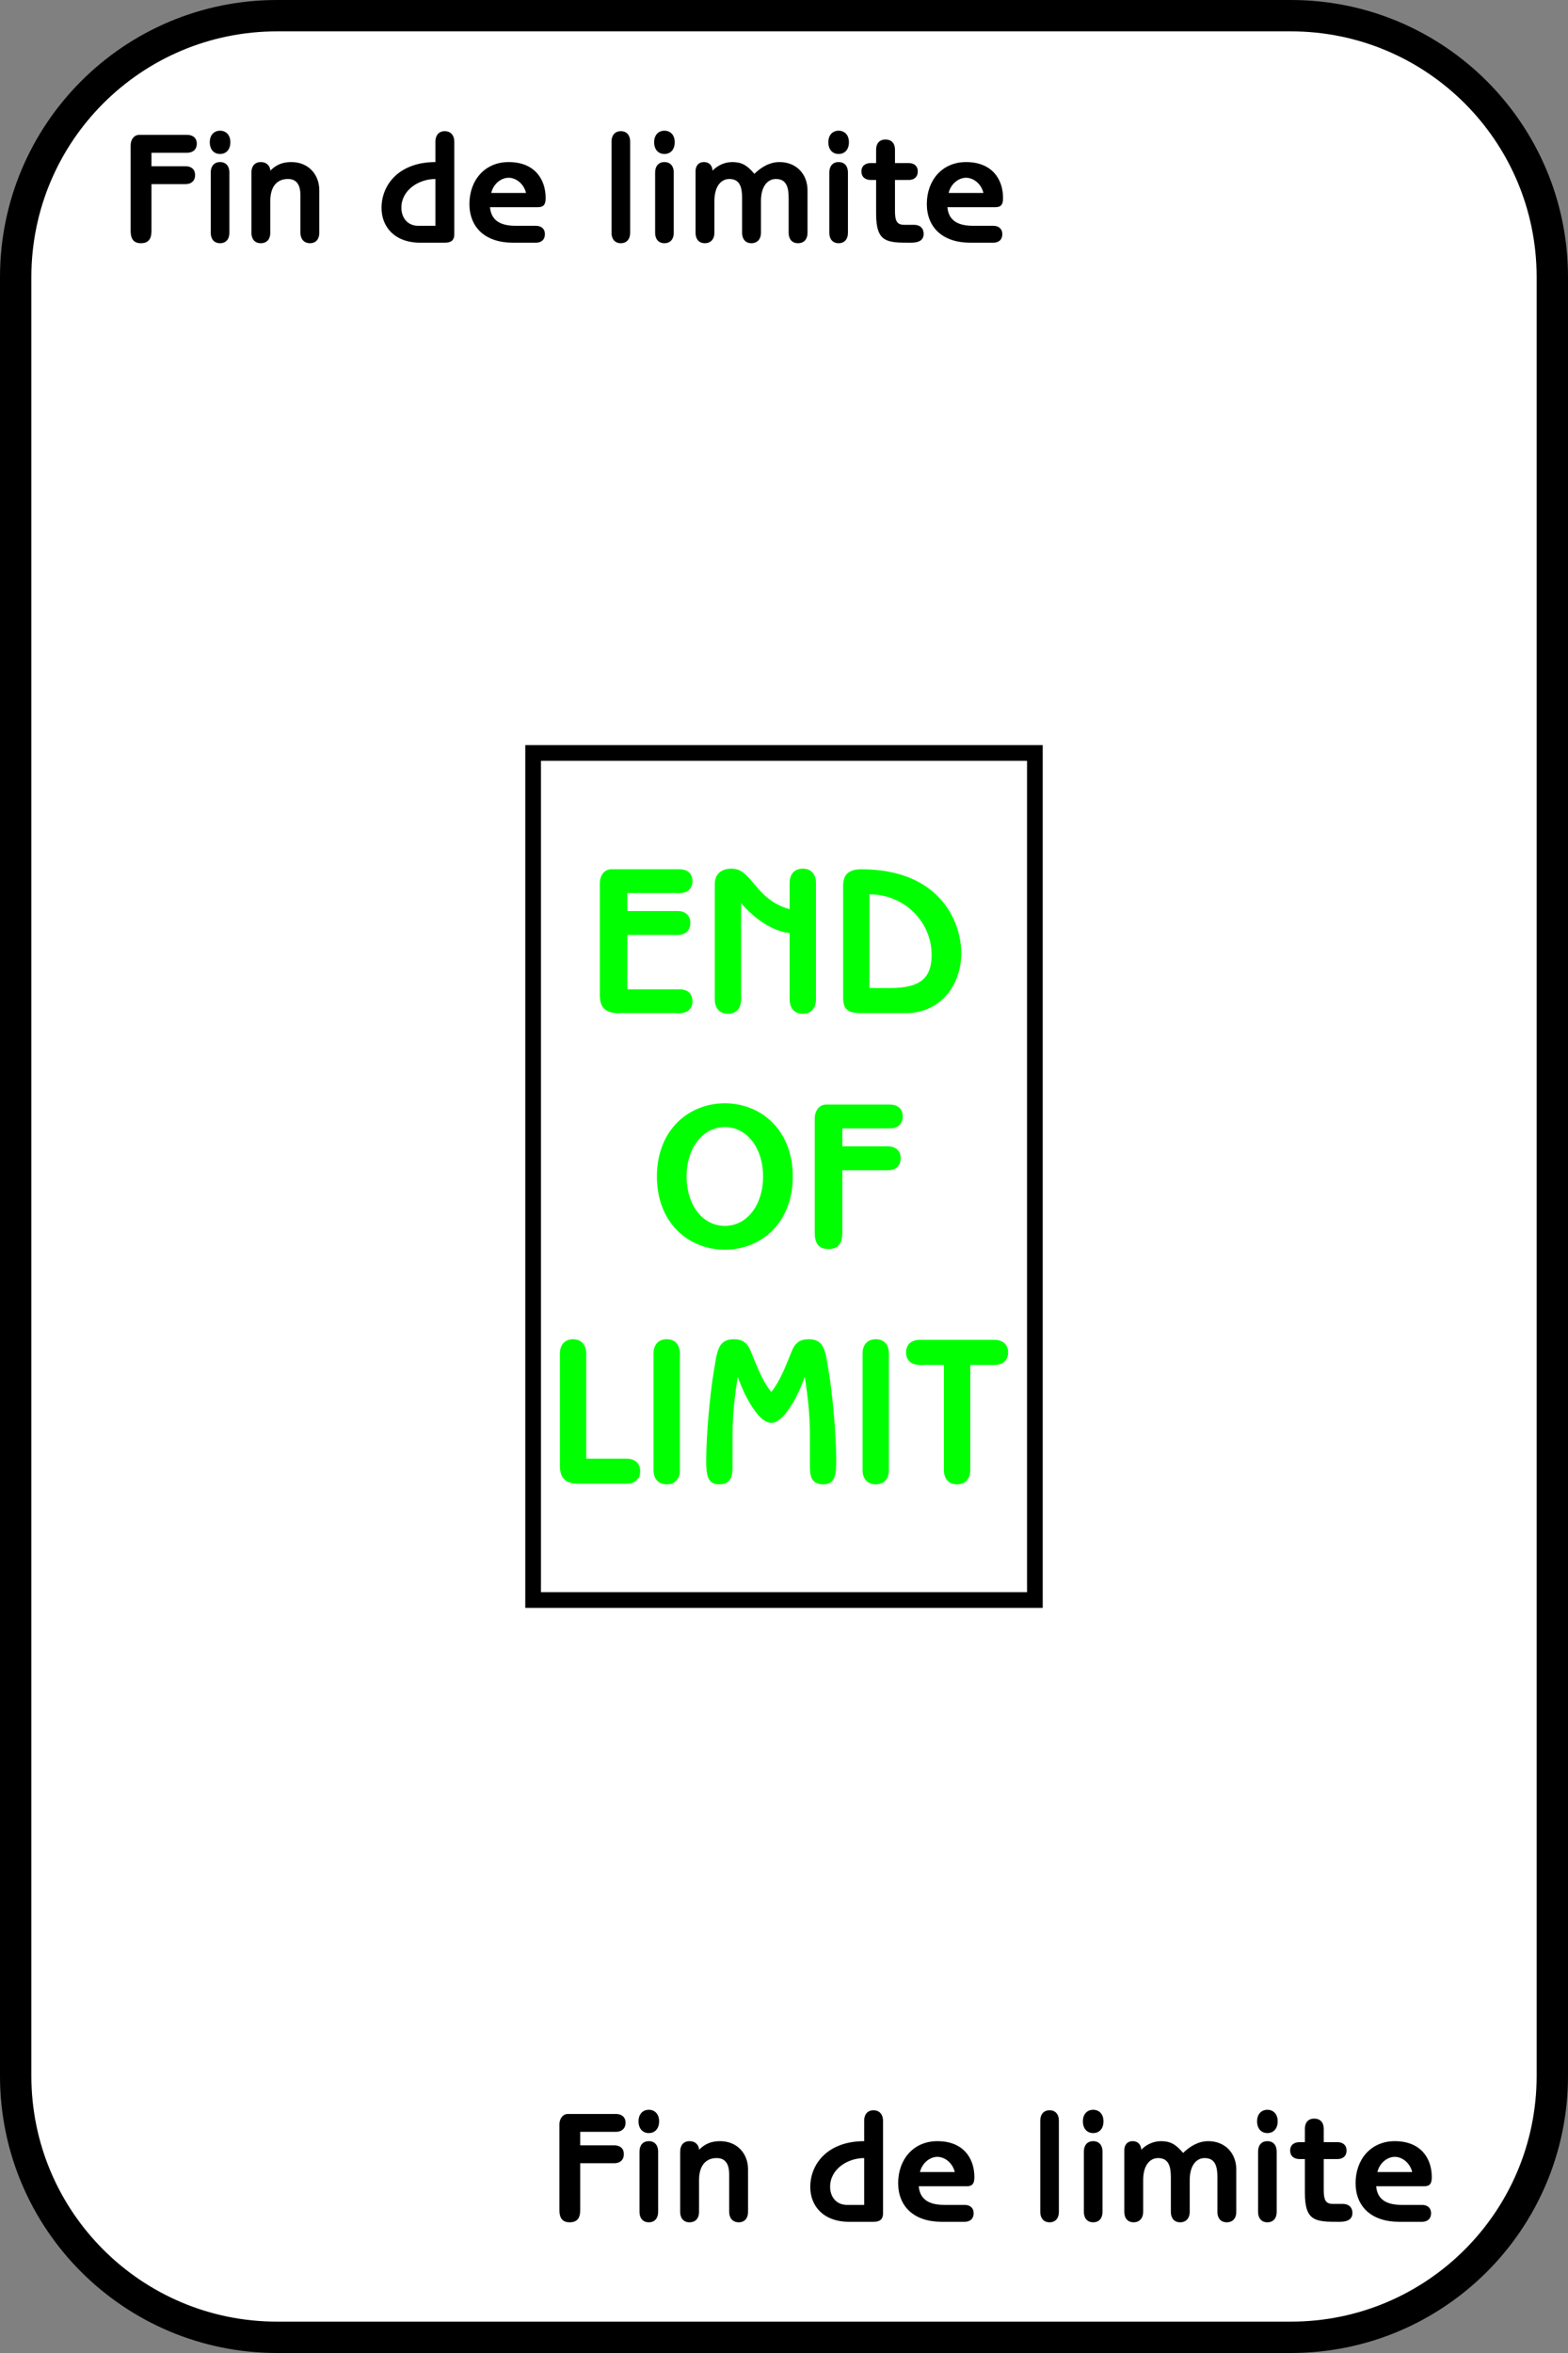 <?xml version="1.0" encoding="UTF-8"?>
<svg xmlns="http://www.w3.org/2000/svg" xmlns:xlink="http://www.w3.org/1999/xlink" width="100pt" height="150pt" viewBox="0 0 100 150" version="1.1">
<rect x="0" y="0" width="100" height="150" fill="#808080" stroke="none"/>
<g id="surface4">
<path style=" stroke:none;fill-rule:nonzero;fill:rgb(100%,100%,100%);fill-opacity:1;" d="M 1 17.668 C 1 8.461 8.461 1 17.668 1 L 82.332 1 C 91.539 1 99 8.461 99 17.668 L 99 132.332 C 99 141.539 91.539 149 82.332 149 L 17.668 149 C 8.461 149 1 141.539 1 132.332 L 1 17.668 "/>
<path style=" stroke:none;fill-rule:nonzero;fill:rgb(0%,0%,0%);fill-opacity:1;" d="M 33.5 75 L 33.5 47.5 L 66.5 47.5 L 66.5 102.5 L 33.5 102.5 Z M 65.5 75 L 65.5 48.5 L 34.5 48.5 L 34.5 101.5 L 65.5 101.5 Z M 65.5 75 "/>
<path style=" stroke:none;fill-rule:nonzero;fill:rgb(0%,100%,0%);fill-opacity:1;" d="M 40.012 56.934 L 43.348 56.934 C 43.801 56.934 44.16 56.691 44.16 56.172 C 44.16 55.652 43.801 55.414 43.348 55.414 L 38.988 55.414 C 38.535 55.414 38.254 55.812 38.254 56.32 L 38.254 63.441 C 38.254 64.133 38.535 64.586 39.414 64.586 L 43.348 64.586 C 43.801 64.586 44.16 64.348 44.16 63.828 C 44.16 63.309 43.801 63.066 43.348 63.066 L 40.012 63.066 L 40.012 59.602 L 43.215 59.602 C 43.668 59.602 44.027 59.359 44.027 58.84 C 44.027 58.32 43.668 58.078 43.215 58.078 L 40.012 58.078 Z M 40.012 56.934 "/>
<path style=" stroke:none;fill-rule:nonzero;fill:rgb(0%,100%,0%);fill-opacity:1;" d="M 52.039 56.293 C 52.039 55.773 51.773 55.375 51.199 55.375 C 50.625 55.375 50.359 55.773 50.359 56.293 L 50.359 57.961 C 48.121 57.332 47.973 55.375 46.668 55.375 C 45.934 55.375 45.613 55.773 45.586 56.293 L 45.586 63.707 C 45.586 64.227 45.852 64.625 46.426 64.625 C 47 64.625 47.266 64.227 47.266 63.707 L 47.266 57.574 C 48.148 58.602 49.266 59.359 50.359 59.48 L 50.359 63.707 C 50.359 64.227 50.625 64.625 51.199 64.625 C 51.773 64.625 52.039 64.227 52.039 63.707 Z M 52.039 56.293 "/>
<path style=" stroke:none;fill-rule:nonzero;fill:rgb(0%,100%,0%);fill-opacity:1;" d="M 53.773 63.602 C 53.773 64.375 54.094 64.586 54.961 64.586 L 57.746 64.586 C 60.012 64.586 61.305 62.773 61.305 60.762 C 61.305 58.719 59.906 55.414 54.934 55.414 C 54.094 55.414 53.773 55.785 53.773 56.453 Z M 55.453 57.012 C 57.641 57.012 59.414 58.719 59.414 60.879 C 59.414 62.32 58.734 62.988 56.746 62.988 L 55.453 62.988 Z M 55.453 57.012 "/>
<path style=" stroke:none;fill-rule:nonzero;fill:rgb(0%,100%,0%);fill-opacity:1;" d="M 50.559 75 C 50.559 72.012 48.508 70.332 46.227 70.332 C 43.945 70.332 41.895 72.012 41.895 75 C 41.895 77.988 43.945 79.668 46.227 79.668 C 48.508 79.668 50.559 77.988 50.559 75 Z M 48.668 75 C 48.668 76.762 47.68 78.148 46.227 78.148 C 44.773 78.148 43.785 76.762 43.785 75 C 43.785 73.238 44.773 71.852 46.227 71.852 C 47.68 71.852 48.668 73.238 48.668 75 Z M 48.668 75 "/>
<path style=" stroke:none;fill-rule:nonzero;fill:rgb(0%,100%,0%);fill-opacity:1;" d="M 53.719 74.602 L 56.625 74.602 C 57.078 74.602 57.441 74.359 57.441 73.84 C 57.441 73.32 57.078 73.078 56.625 73.078 L 53.719 73.078 L 53.719 71.934 L 56.762 71.934 C 57.215 71.934 57.574 71.691 57.574 71.172 C 57.574 70.652 57.215 70.414 56.762 70.414 L 52.691 70.414 C 52.238 70.414 51.961 70.812 51.961 71.32 L 51.961 78.586 C 51.961 79.227 52.188 79.625 52.84 79.625 C 53.492 79.625 53.719 79.227 53.719 78.586 Z M 53.719 74.602 "/>
<path style=" stroke:none;fill-rule:nonzero;fill:rgb(0%,100%,0%);fill-opacity:1;" d="M 35.707 93.441 C 35.707 94.133 35.988 94.586 36.867 94.586 L 39.961 94.586 C 40.441 94.586 40.828 94.332 40.828 93.785 C 40.828 93.238 40.441 92.988 39.961 92.988 L 37.387 92.988 L 37.387 86.281 C 37.387 85.773 37.105 85.375 36.547 85.375 C 35.988 85.375 35.707 85.773 35.707 86.281 Z M 35.707 93.441 "/>
<path style=" stroke:none;fill-rule:nonzero;fill:rgb(0%,100%,0%);fill-opacity:1;" d="M 43.359 86.281 C 43.359 85.773 43.094 85.375 42.52 85.375 C 41.945 85.375 41.68 85.773 41.68 86.281 L 41.68 93.719 C 41.68 94.227 41.945 94.625 42.52 94.625 C 43.094 94.625 43.359 94.227 43.359 93.719 Z M 43.359 86.281 "/>
<path style=" stroke:none;fill-rule:nonzero;fill:rgb(0%,100%,0%);fill-opacity:1;" d="M 49.188 88.734 C 48.641 88.066 48.32 87.215 47.867 86.105 C 47.652 85.586 47.332 85.375 46.801 85.375 C 45.773 85.375 45.734 86.16 45.52 87.441 C 45.266 88.945 45.039 91.559 45.039 93.078 C 45.039 94.012 45.105 94.625 45.867 94.625 C 46.613 94.625 46.719 94.121 46.719 93.492 L 46.719 91.387 C 46.719 90.227 46.852 89.027 47.039 87.801 L 47.066 87.801 C 47.281 88.48 48.254 90.707 49.188 90.707 C 50.121 90.707 51.094 88.48 51.309 87.801 L 51.332 87.801 C 51.52 89.027 51.652 90.227 51.652 91.387 L 51.652 93.492 C 51.652 94.121 51.762 94.625 52.508 94.625 C 53.266 94.625 53.332 94.012 53.332 93.078 C 53.332 91.559 53.105 88.945 52.852 87.441 C 52.641 86.16 52.602 85.375 51.574 85.375 C 51.039 85.375 50.719 85.586 50.508 86.105 C 50.055 87.215 49.734 88.066 49.188 88.734 Z M 49.188 88.734 "/>
<path style=" stroke:none;fill-rule:nonzero;fill:rgb(0%,100%,0%);fill-opacity:1;" d="M 56.691 86.281 C 56.691 85.773 56.426 85.375 55.852 85.375 C 55.281 85.375 55.012 85.773 55.012 86.281 L 55.012 93.719 C 55.012 94.227 55.281 94.625 55.852 94.625 C 56.426 94.625 56.691 94.227 56.691 93.719 Z M 56.691 86.281 "/>
<path style=" stroke:none;fill-rule:nonzero;fill:rgb(0%,100%,0%);fill-opacity:1;" d="M 61.879 87.012 L 63.426 87.012 C 63.906 87.012 64.293 86.762 64.293 86.215 C 64.293 85.668 63.906 85.414 63.426 85.414 L 58.652 85.414 C 58.172 85.414 57.785 85.668 57.785 86.215 C 57.785 86.762 58.172 87.012 58.652 87.012 L 60.199 87.012 L 60.199 93.719 C 60.199 94.227 60.465 94.625 61.039 94.625 C 61.613 94.625 61.879 94.227 61.879 93.719 Z M 61.879 87.012 "/>
<path style="fill:none;stroke-width:2;stroke-linecap:butt;stroke-linejoin:miter;stroke:rgb(0%,0%,0%);stroke-opacity:1;stroke-miterlimit:10;" d="M 1 17.668 C 1 8.461 8.461 1 17.668 1 L 82.332 1 C 91.539 1 99 8.461 99 17.668 L 99 132.332 C 99 141.539 91.539 149 82.332 149 L 17.668 149 C 8.461 149 1 141.539 1 132.332 L 1 17.668 "/>
<path style=" stroke:none;fill-rule:nonzero;fill:rgb(0%,0%,0%);fill-opacity:1;" d="M 9.66 11.738 L 11.832 11.738 C 12.176 11.738 12.441 11.551 12.441 11.16 C 12.441 10.77 12.176 10.598 11.832 10.598 L 9.66 10.598 L 9.66 9.738 L 11.941 9.738 C 12.27 9.738 12.551 9.551 12.551 9.16 C 12.551 8.77 12.27 8.598 11.941 8.598 L 8.879 8.598 C 8.551 8.598 8.332 8.895 8.332 9.27 L 8.332 14.723 C 8.332 15.207 8.504 15.504 8.988 15.504 C 9.488 15.504 9.66 15.207 9.66 14.723 Z M 14.629 10.988 C 14.629 10.629 14.441 10.332 14.035 10.332 C 13.629 10.332 13.441 10.629 13.441 10.988 L 13.441 14.848 C 13.441 15.207 13.629 15.504 14.035 15.504 C 14.441 15.504 14.629 15.207 14.629 14.848 Z M 14.035 8.332 C 13.66 8.332 13.379 8.598 13.379 9.066 C 13.379 9.551 13.66 9.816 14.035 9.816 C 14.41 9.816 14.691 9.551 14.691 9.066 C 14.691 8.598 14.41 8.332 14.035 8.332 Z M 16.035 14.848 C 16.035 15.207 16.223 15.504 16.629 15.504 C 17.051 15.504 17.238 15.207 17.238 14.848 L 17.238 12.816 C 17.238 11.879 17.676 11.41 18.363 11.41 C 18.895 11.41 19.16 11.754 19.16 12.457 L 19.16 14.848 C 19.16 15.207 19.363 15.504 19.77 15.504 C 20.176 15.504 20.363 15.207 20.363 14.848 L 20.363 12.129 C 20.363 11.113 19.66 10.332 18.582 10.332 C 18.035 10.332 17.629 10.488 17.238 10.879 C 17.238 10.629 17.051 10.332 16.629 10.332 C 16.223 10.332 16.035 10.629 16.035 10.988 Z M 28.973 9.02 C 28.973 8.66 28.77 8.363 28.363 8.363 C 27.957 8.363 27.77 8.66 27.77 9.02 L 27.77 10.332 C 25.473 10.332 24.332 11.754 24.332 13.254 C 24.332 14.457 25.16 15.473 26.816 15.473 L 28.363 15.473 C 28.832 15.473 28.973 15.254 28.973 14.941 Z M 27.77 14.395 L 26.676 14.395 C 25.988 14.395 25.598 13.879 25.598 13.238 C 25.598 12.129 26.691 11.41 27.77 11.41 Z M 34.172 15.473 C 34.5 15.473 34.75 15.301 34.75 14.926 C 34.75 14.566 34.5 14.395 34.172 14.395 L 32.891 14.395 C 32.047 14.395 31.328 14.145 31.25 13.207 L 34.312 13.207 C 34.734 13.207 34.797 12.957 34.797 12.613 C 34.797 11.441 34.109 10.332 32.438 10.332 C 30.906 10.332 29.938 11.504 29.938 13.004 C 29.938 14.488 30.938 15.473 32.719 15.473 Z M 31.328 12.301 C 31.469 11.707 31.969 11.332 32.438 11.332 C 32.906 11.332 33.406 11.707 33.547 12.301 Z M 40.188 9.02 C 40.188 8.66 40 8.363 39.594 8.363 C 39.188 8.363 39 8.66 39 9.02 L 39 14.848 C 39 15.207 39.188 15.504 39.594 15.504 C 40 15.504 40.188 15.207 40.188 14.848 Z M 42.969 10.988 C 42.969 10.629 42.781 10.332 42.375 10.332 C 41.969 10.332 41.781 10.629 41.781 10.988 L 41.781 14.848 C 41.781 15.207 41.969 15.504 42.375 15.504 C 42.781 15.504 42.969 15.207 42.969 14.848 Z M 42.375 8.332 C 42 8.332 41.719 8.598 41.719 9.066 C 41.719 9.551 42 9.816 42.375 9.816 C 42.75 9.816 43.031 9.551 43.031 9.066 C 43.031 8.598 42.75 8.332 42.375 8.332 Z M 44.359 14.848 C 44.359 15.207 44.547 15.504 44.953 15.504 C 45.359 15.504 45.562 15.207 45.562 14.848 L 45.562 12.816 C 45.562 11.879 45.984 11.41 46.516 11.41 C 47.188 11.41 47.328 11.941 47.328 12.629 L 47.328 14.848 C 47.328 15.207 47.516 15.504 47.922 15.504 C 48.328 15.504 48.531 15.207 48.531 14.848 L 48.531 12.816 C 48.531 11.879 48.953 11.41 49.484 11.41 C 50.156 11.41 50.297 11.941 50.297 12.629 L 50.297 14.848 C 50.297 15.207 50.484 15.504 50.891 15.504 C 51.312 15.504 51.5 15.207 51.5 14.848 L 51.5 12.129 C 51.5 11.113 50.797 10.332 49.719 10.332 C 49.062 10.332 48.531 10.676 48.109 11.082 C 47.641 10.52 47.281 10.332 46.703 10.332 C 46.219 10.332 45.781 10.535 45.438 10.879 C 45.438 10.598 45.266 10.332 44.891 10.332 C 44.531 10.332 44.359 10.598 44.359 10.91 Z M 54.078 10.988 C 54.078 10.629 53.891 10.332 53.484 10.332 C 53.078 10.332 52.891 10.629 52.891 10.988 L 52.891 14.848 C 52.891 15.207 53.078 15.504 53.484 15.504 C 53.891 15.504 54.078 15.207 54.078 14.848 Z M 53.484 8.332 C 53.109 8.332 52.828 8.598 52.828 9.066 C 52.828 9.551 53.109 9.816 53.484 9.816 C 53.859 9.816 54.141 9.551 54.141 9.066 C 54.141 8.598 53.859 8.332 53.484 8.332 Z M 57.953 11.473 C 58.281 11.473 58.531 11.301 58.531 10.926 C 58.531 10.566 58.281 10.395 57.953 10.395 L 57.078 10.395 L 57.078 9.535 C 57.078 9.176 56.891 8.895 56.469 8.895 C 56.062 8.895 55.875 9.176 55.875 9.535 L 55.875 10.395 L 55.531 10.395 C 55.203 10.395 54.938 10.566 54.938 10.926 C 54.938 11.301 55.203 11.473 55.531 11.473 L 55.875 11.473 L 55.875 13.629 C 55.875 15.473 56.578 15.473 58.094 15.473 C 58.641 15.473 58.906 15.285 58.906 14.91 C 58.906 14.52 58.641 14.332 58.297 14.332 L 57.656 14.332 C 57.188 14.332 57.078 14.051 57.078 13.457 L 57.078 11.473 Z M 63.344 15.473 C 63.672 15.473 63.922 15.301 63.922 14.926 C 63.922 14.566 63.672 14.395 63.344 14.395 L 62.062 14.395 C 61.219 14.395 60.5 14.145 60.422 13.207 L 63.484 13.207 C 63.906 13.207 63.969 12.957 63.969 12.613 C 63.969 11.441 63.281 10.332 61.609 10.332 C 60.078 10.332 59.109 11.504 59.109 13.004 C 59.109 14.488 60.109 15.473 61.891 15.473 Z M 60.5 12.301 C 60.641 11.707 61.141 11.332 61.609 11.332 C 62.078 11.332 62.578 11.707 62.719 12.301 Z M 64.324 15.473 "/>
<path style=" stroke:none;fill-rule:nonzero;fill:rgb(0%,0%,0%);fill-opacity:1;" d="M 37.004 137.902 L 39.176 137.902 C 39.52 137.902 39.785 137.715 39.785 137.324 C 39.785 136.934 39.52 136.762 39.176 136.762 L 37.004 136.762 L 37.004 135.902 L 39.285 135.902 C 39.613 135.902 39.895 135.715 39.895 135.324 C 39.895 134.934 39.613 134.762 39.285 134.762 L 36.223 134.762 C 35.895 134.762 35.676 135.059 35.676 135.434 L 35.676 140.887 C 35.676 141.371 35.848 141.668 36.332 141.668 C 36.832 141.668 37.004 141.371 37.004 140.887 Z M 41.973 137.152 C 41.973 136.793 41.785 136.496 41.379 136.496 C 40.973 136.496 40.785 136.793 40.785 137.152 L 40.785 141.012 C 40.785 141.371 40.973 141.668 41.379 141.668 C 41.785 141.668 41.973 141.371 41.973 141.012 Z M 41.379 134.496 C 41.004 134.496 40.723 134.762 40.723 135.23 C 40.723 135.715 41.004 135.98 41.379 135.98 C 41.754 135.98 42.035 135.715 42.035 135.23 C 42.035 134.762 41.754 134.496 41.379 134.496 Z M 43.379 141.012 C 43.379 141.371 43.566 141.668 43.973 141.668 C 44.395 141.668 44.582 141.371 44.582 141.012 L 44.582 138.98 C 44.582 138.043 45.02 137.574 45.707 137.574 C 46.238 137.574 46.504 137.918 46.504 138.621 L 46.504 141.012 C 46.504 141.371 46.707 141.668 47.113 141.668 C 47.52 141.668 47.707 141.371 47.707 141.012 L 47.707 138.293 C 47.707 137.277 47.004 136.496 45.926 136.496 C 45.379 136.496 44.973 136.652 44.582 137.043 C 44.582 136.793 44.395 136.496 43.973 136.496 C 43.566 136.496 43.379 136.793 43.379 137.152 Z M 56.316 135.184 C 56.316 134.824 56.113 134.527 55.707 134.527 C 55.301 134.527 55.113 134.824 55.113 135.184 L 55.113 136.496 C 52.816 136.496 51.676 137.918 51.676 139.418 C 51.676 140.621 52.504 141.637 54.16 141.637 L 55.707 141.637 C 56.176 141.637 56.316 141.418 56.316 141.105 Z M 55.113 140.559 L 54.02 140.559 C 53.332 140.559 52.941 140.043 52.941 139.402 C 52.941 138.293 54.035 137.574 55.113 137.574 Z M 61.516 141.637 C 61.844 141.637 62.094 141.465 62.094 141.09 C 62.094 140.73 61.844 140.559 61.516 140.559 L 60.234 140.559 C 59.391 140.559 58.672 140.309 58.594 139.371 L 61.656 139.371 C 62.078 139.371 62.141 139.121 62.141 138.777 C 62.141 137.605 61.453 136.496 59.781 136.496 C 58.25 136.496 57.281 137.668 57.281 139.168 C 57.281 140.652 58.281 141.637 60.062 141.637 Z M 58.672 138.465 C 58.812 137.871 59.312 137.496 59.781 137.496 C 60.25 137.496 60.75 137.871 60.891 138.465 Z M 67.531 135.184 C 67.531 134.824 67.344 134.527 66.938 134.527 C 66.531 134.527 66.344 134.824 66.344 135.184 L 66.344 141.012 C 66.344 141.371 66.531 141.668 66.938 141.668 C 67.344 141.668 67.531 141.371 67.531 141.012 Z M 70.312 137.152 C 70.312 136.793 70.125 136.496 69.719 136.496 C 69.312 136.496 69.125 136.793 69.125 137.152 L 69.125 141.012 C 69.125 141.371 69.312 141.668 69.719 141.668 C 70.125 141.668 70.312 141.371 70.312 141.012 Z M 69.719 134.496 C 69.344 134.496 69.062 134.762 69.062 135.23 C 69.062 135.715 69.344 135.98 69.719 135.98 C 70.094 135.98 70.375 135.715 70.375 135.23 C 70.375 134.762 70.094 134.496 69.719 134.496 Z M 71.703 141.012 C 71.703 141.371 71.891 141.668 72.297 141.668 C 72.703 141.668 72.906 141.371 72.906 141.012 L 72.906 138.98 C 72.906 138.043 73.328 137.574 73.859 137.574 C 74.531 137.574 74.672 138.105 74.672 138.793 L 74.672 141.012 C 74.672 141.371 74.859 141.668 75.266 141.668 C 75.672 141.668 75.875 141.371 75.875 141.012 L 75.875 138.98 C 75.875 138.043 76.297 137.574 76.828 137.574 C 77.5 137.574 77.641 138.105 77.641 138.793 L 77.641 141.012 C 77.641 141.371 77.828 141.668 78.234 141.668 C 78.656 141.668 78.844 141.371 78.844 141.012 L 78.844 138.293 C 78.844 137.277 78.141 136.496 77.062 136.496 C 76.406 136.496 75.875 136.84 75.453 137.246 C 74.984 136.684 74.625 136.496 74.047 136.496 C 73.562 136.496 73.125 136.699 72.781 137.043 C 72.781 136.762 72.609 136.496 72.234 136.496 C 71.875 136.496 71.703 136.762 71.703 137.074 Z M 81.422 137.152 C 81.422 136.793 81.234 136.496 80.828 136.496 C 80.422 136.496 80.234 136.793 80.234 137.152 L 80.234 141.012 C 80.234 141.371 80.422 141.668 80.828 141.668 C 81.234 141.668 81.422 141.371 81.422 141.012 Z M 80.828 134.496 C 80.453 134.496 80.172 134.762 80.172 135.23 C 80.172 135.715 80.453 135.98 80.828 135.98 C 81.203 135.98 81.484 135.715 81.484 135.23 C 81.484 134.762 81.203 134.496 80.828 134.496 Z M 85.297 137.637 C 85.625 137.637 85.875 137.465 85.875 137.09 C 85.875 136.73 85.625 136.559 85.297 136.559 L 84.422 136.559 L 84.422 135.699 C 84.422 135.34 84.234 135.059 83.812 135.059 C 83.406 135.059 83.219 135.34 83.219 135.699 L 83.219 136.559 L 82.875 136.559 C 82.547 136.559 82.281 136.73 82.281 137.09 C 82.281 137.465 82.547 137.637 82.875 137.637 L 83.219 137.637 L 83.219 139.793 C 83.219 141.637 83.922 141.637 85.438 141.637 C 85.984 141.637 86.25 141.449 86.25 141.074 C 86.25 140.684 85.984 140.496 85.641 140.496 L 85 140.496 C 84.531 140.496 84.422 140.215 84.422 139.621 L 84.422 137.637 Z M 90.688 141.637 C 91.016 141.637 91.266 141.465 91.266 141.09 C 91.266 140.73 91.016 140.559 90.688 140.559 L 89.406 140.559 C 88.562 140.559 87.844 140.309 87.766 139.371 L 90.828 139.371 C 91.25 139.371 91.312 139.121 91.312 138.777 C 91.312 137.605 90.625 136.496 88.953 136.496 C 87.422 136.496 86.453 137.668 86.453 139.168 C 86.453 140.652 87.453 141.637 89.234 141.637 Z M 87.844 138.465 C 87.984 137.871 88.484 137.496 88.953 137.496 C 89.422 137.496 89.922 137.871 90.062 138.465 Z M 91.668 141.637 "/>
</g>
</svg>

